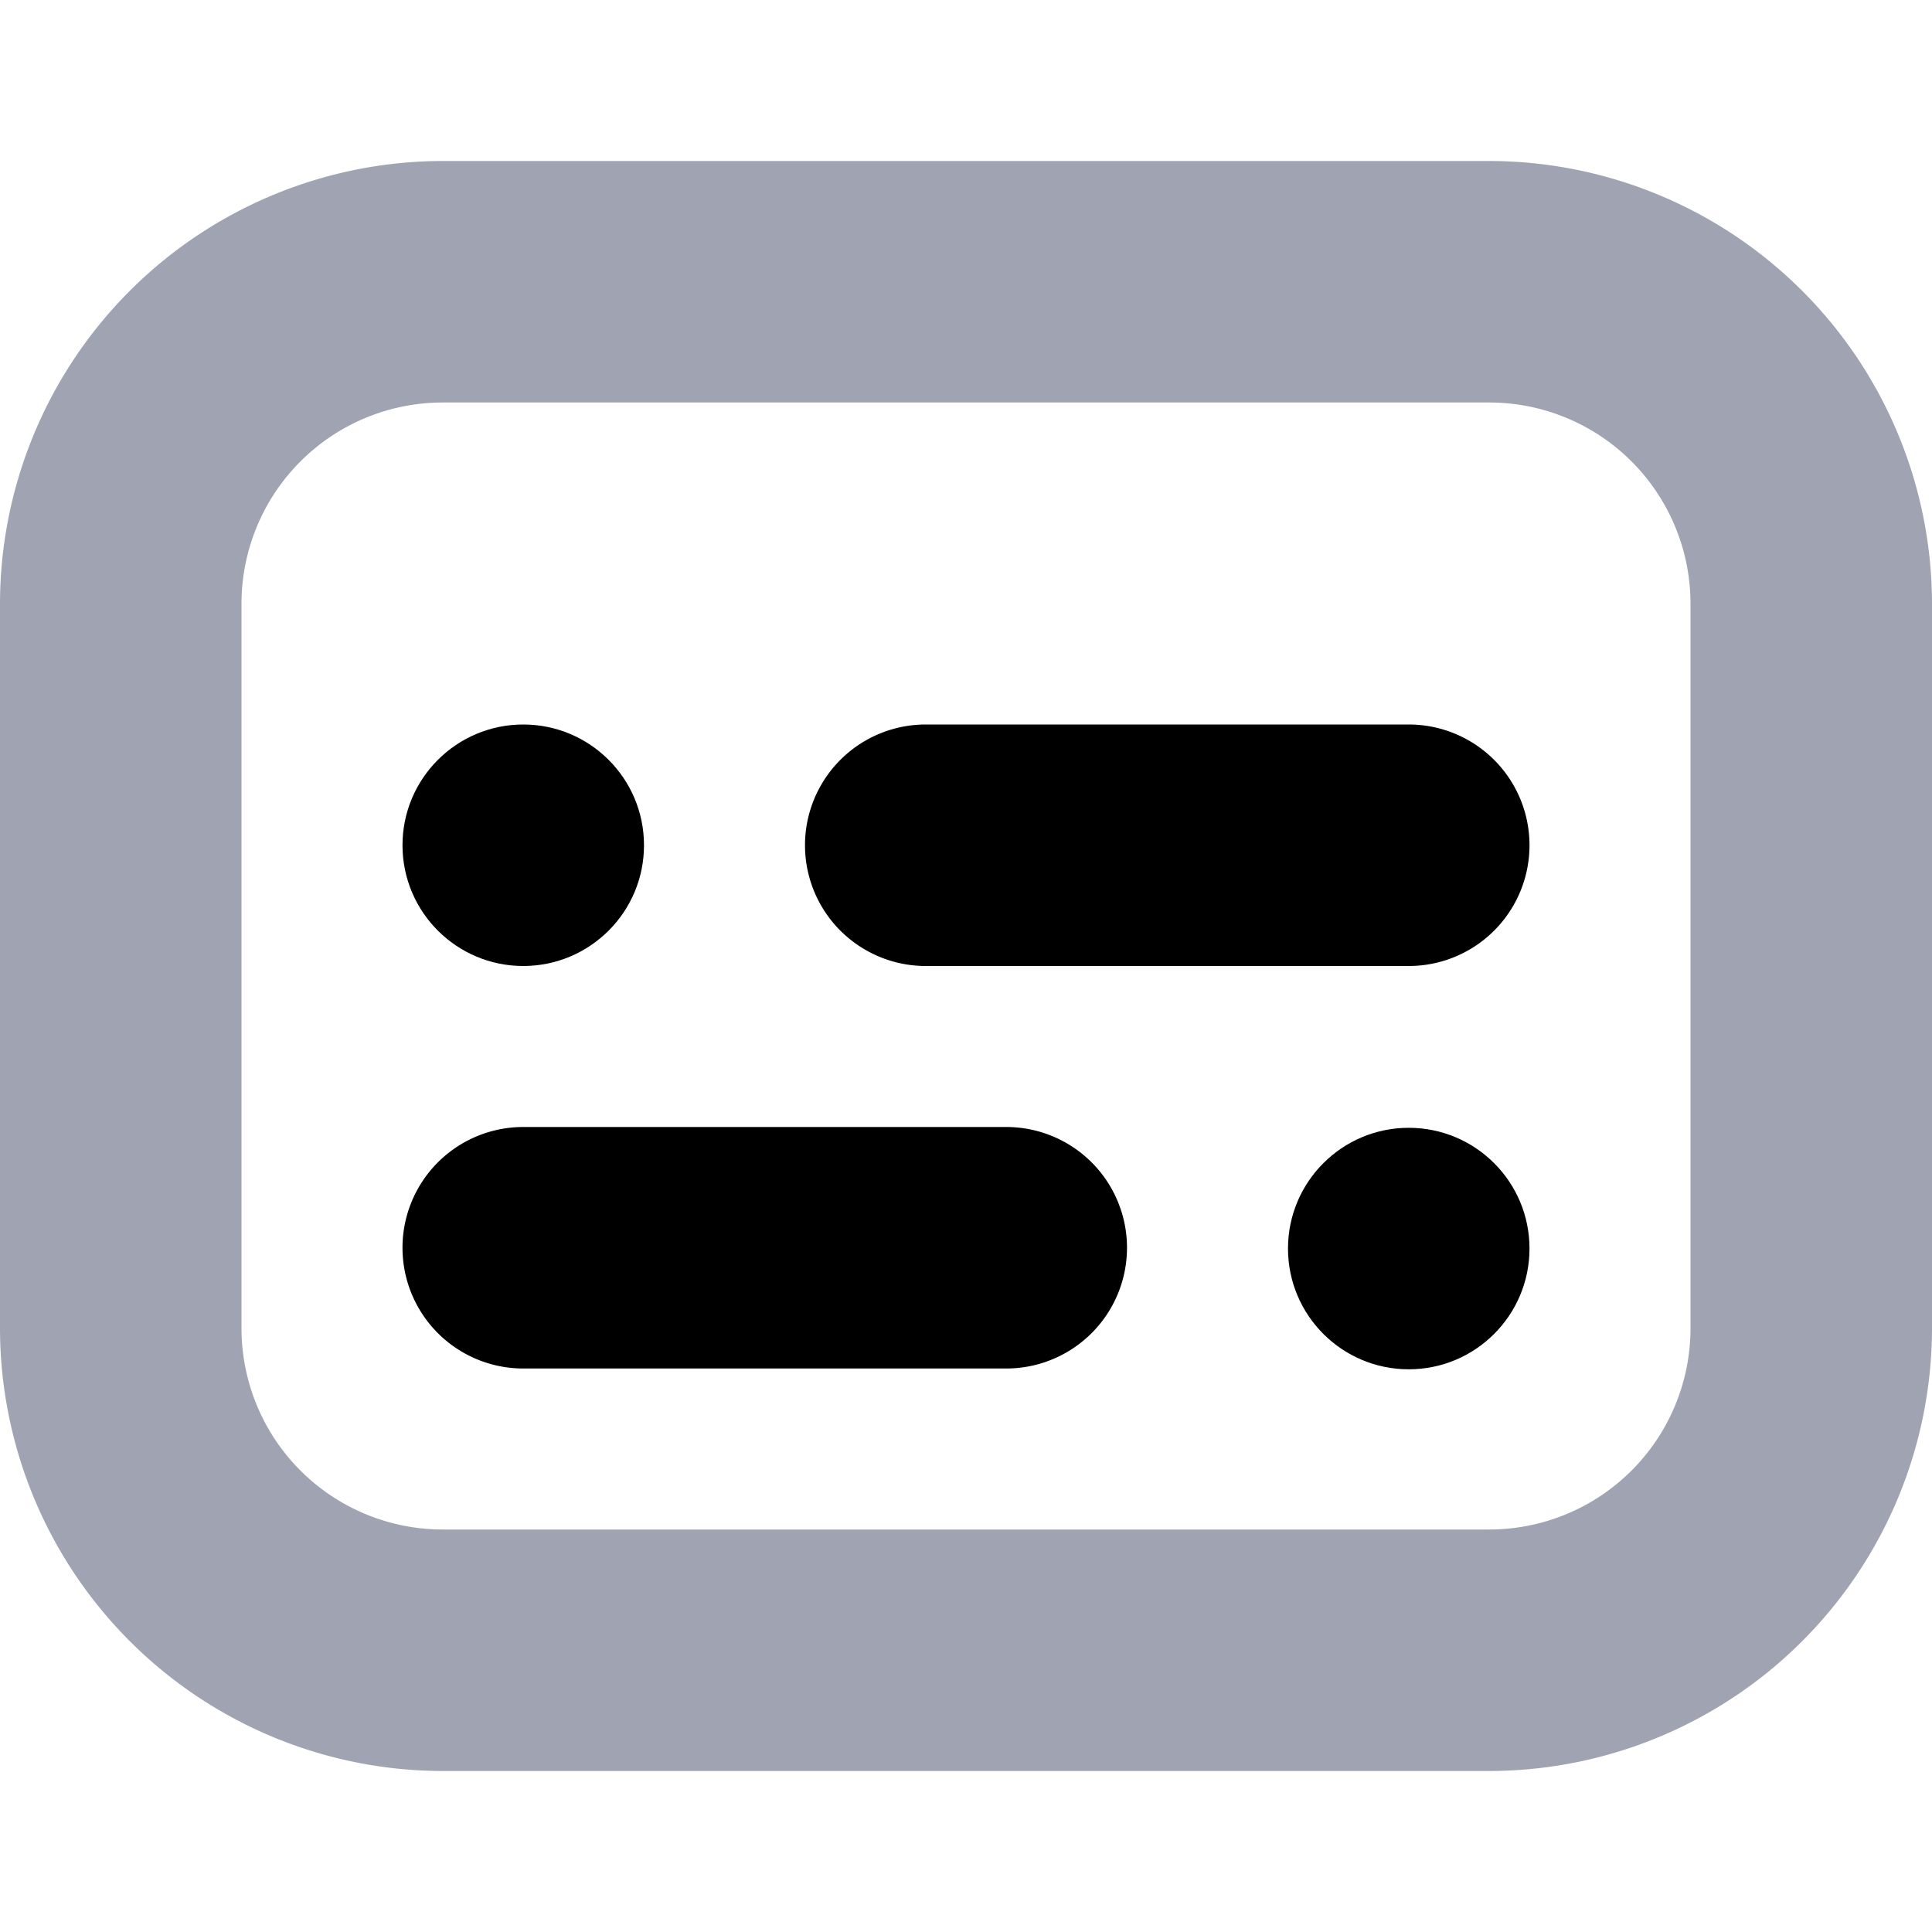 <?xml version="1.0" encoding="UTF-8"?>
<svg xmlns="http://www.w3.org/2000/svg" id="Bold" viewBox="0 0 24 24" width="512" height="512"><path fill="#a0a3b2" d="M18.5,22H5.5A5.506,5.506,0,0,1,0,16.5v-9A5.506,5.506,0,0,1,5.5,2h13A5.506,5.506,0,0,1,24,7.5v9A5.506,5.506,0,0,1,18.5,22ZM5.5,5A2.5,2.5,0,0,0,3,7.5v9A2.5,2.5,0,0,0,5.5,19h13A2.5,2.5,0,0,0,21,16.5v-9A2.5,2.5,0,0,0,18.5,5Z"/><path d="M17.5,12h-6a1.5,1.5,0,0,1,0-3h6a1.5,1.5,0,0,1,0,3Z"/><path d="M12.5,17h-6a1.5,1.5,0,0,1,0-3h6a1.5,1.5,0,0,1,0,3Z"/><circle cx="6.5" cy="10.5" r="1.5"/><circle cx="17.5" cy="15.51" r="1.5"/></svg>
